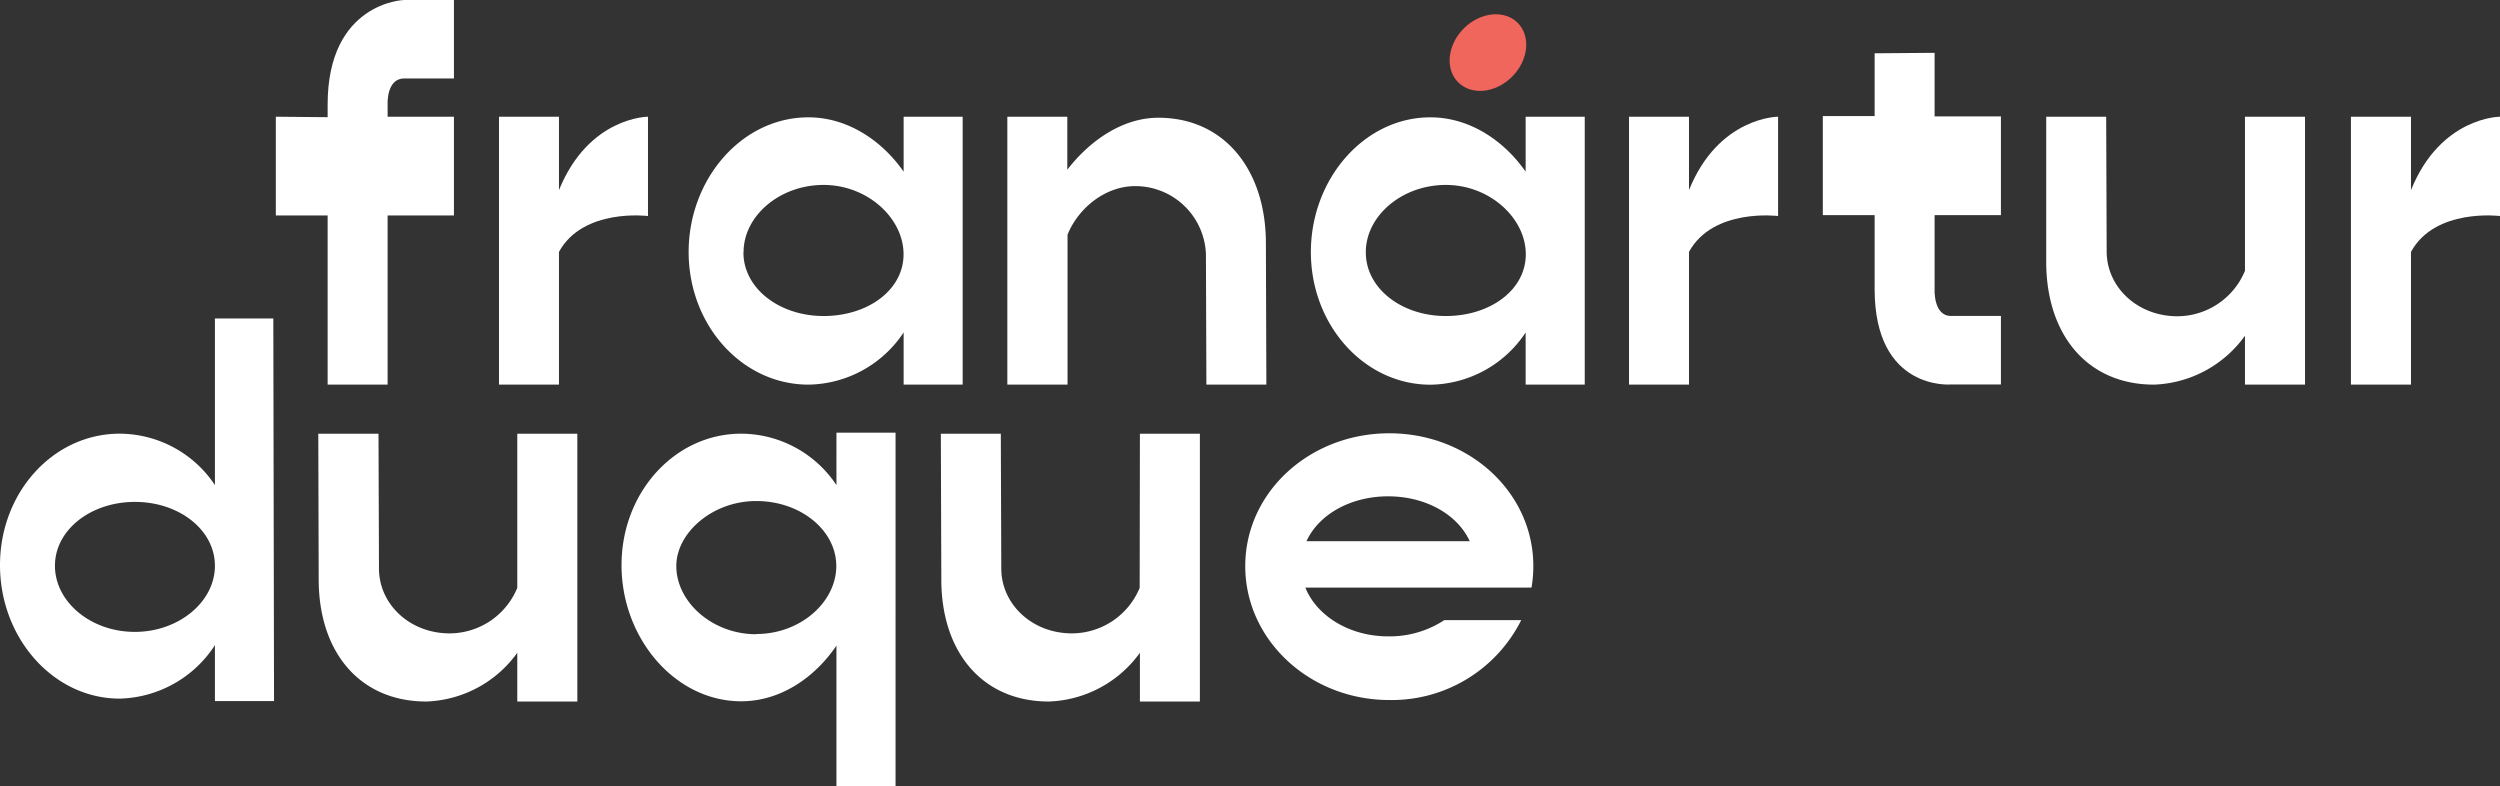 <svg xmlns="http://www.w3.org/2000/svg" viewBox="0 0 318.49 100.19"><rect x="0" y="0" width="318.49" height="100.19" fill="#333333" stroke="none"/><defs><style>.cls-1{fill:#fff;}.cls-2{fill:#f0655c;}</style></defs><title>logotype_frannartur_duque_34</title><g id="Capa_2" data-name="Capa 2"><g id="Capa_1-2" data-name="Capa 1"><path class="cls-1" d="M71.21,24.22V14.87H63.57V49h7.64V32.09c3.07-5.62,11.34-4.57,11.34-4.57V14.87S75,14.87,71.21,24.22Z"/><path class="cls-1" d="M215.17,24.22V14.87h-7.64V49h7.64V32.09c3.07-5.62,11.35-4.57,11.35-4.57V14.87S218.94,14.87,215.17,24.22Z"/><path class="cls-1" d="M307.15,24.22V14.87H299.5V49h7.65V32.09c3.06-5.62,11.34-4.57,11.34-4.57V14.87S310.92,14.87,307.15,24.22Z"/><path class="cls-1" d="M41.74,49h7.64V27.45h8.45V14.87H49.38V13.31S49.21,10,51.47,10h6.36V0H51.47s-9.73.28-9.73,13.31v1.62l-6.6-.06V27.45h6.6Z"/><path class="cls-1" d="M246.46,6.73l-7.64.06v8h-6.6V27.41h6.6v9.42c0,13,9.72,12.15,9.72,12.15h6.37V40.25h-6.37c-2.26,0-2.08-3.42-2.08-3.42V27.41h8.45V14.83h-8.45Z"/><path class="cls-1" d="M87.73,32.11C87.73,41.44,94.55,49,103,49a14.78,14.78,0,0,0,12.12-6.65V49h7.52V14.87h-7.52v7c-2.79-4-7.18-6.92-12.12-6.92C94.55,14.93,87.73,22.77,87.73,32.11Zm7,0c0-4.57,4.56-8.55,10.19-8.55s10.19,4.26,10.19,8.83-4.56,7.87-10.19,7.87S94.71,36.74,94.71,32.16Z"/><path class="cls-1" d="M167,32.11c0,9.33,6.82,16.9,15.24,16.9a14.78,14.78,0,0,0,12.12-6.65V49h7.53V14.87h-7.53v7c-2.79-4-7.18-6.92-12.12-6.92C173.83,14.93,167,22.77,167,32.11Zm7,0c0-4.57,4.56-8.55,10.19-8.55s10.19,4.26,10.19,8.83-4.56,7.87-10.19,7.87S174,36.74,174,32.16Z"/><path class="cls-1" d="M27.38,61.8a14.63,14.63,0,0,0-12.14-6.55C6.82,55.25,0,62.69,0,72s6.82,17,15.24,17a14.88,14.88,0,0,0,12.14-6.81v7.12h7.53l-.09-48.74H27.38ZM17.17,80.5C11.54,80.5,7,76.65,7,72.08s4.56-8.14,10.19-8.14,10.19,3.57,10.19,8.14S22.8,80.5,17.17,80.5Z"/><path class="cls-1" d="M161.27,31c0-9.34-5.28-16-13.7-16-4.64,0-8.8,3-11.6,6.62V14.87h-7.64V49H136V29.91c1.26-3.21,4.65-6.2,8.63-6.2a9,9,0,0,1,9,8.67L153.69,49h7.64Z"/><path class="cls-1" d="M286,34.5a9.35,9.35,0,0,1-8.62,5.79c-5.05,0-9-3.69-9-8.26l-.06-17.16h-7.64l0,18.55C260.71,42.76,266,49,274.42,49A14.91,14.91,0,0,0,286,42.77V49h7.65V14.87H286Z"/><path class="cls-1" d="M145.19,74.89a9.37,9.37,0,0,1-8.63,5.8c-5.05,0-9-3.69-9-8.27l-.06-17.16h-7.64l.06,18.55c0,9.34,5.28,15.56,13.7,15.56a14.92,14.92,0,0,0,11.6-6.21v6.21h7.64V55.26h-7.64Z"/><path class="cls-1" d="M65.9,74.89a9.35,9.35,0,0,1-8.62,5.8c-5.05,0-9-3.69-9-8.27l-.06-17.16H40.55l.05,18.55c0,9.34,5.29,15.56,13.71,15.56A14.88,14.88,0,0,0,65.9,83.16v6.21h7.65V55.26H65.9Z"/><path class="cls-1" d="M106.56,61.8a14.63,14.63,0,0,0-12.14-6.55C86,55.25,79.18,62.69,79.18,72S86,89.34,94.42,89.34c5,0,9.36-3,12.14-7.09v17.94h7.53V55.12h-7.53Zm-10.21,19c-5.62,0-10.19-4.12-10.19-8.69,0-4.21,4.57-8.28,10.19-8.28s10.19,3.71,10.19,8.28S102,80.77,96.35,80.77Z"/><ellipse class="cls-2" cx="189.56" cy="6.7" rx="5.36" ry="4.35" transform="translate(50.78 136) rotate(-45)"/><path class="cls-1" d="M176.84,81.07c-4.92,0-9.1-2.61-10.54-6.21h28.81a16.52,16.52,0,0,0,.23-2.74c0-9.42-8.21-16.92-18.35-16.92s-18.35,7.5-18.35,16.92S166.86,89.18,177,89.18A18.44,18.44,0,0,0,193.8,79H184A12.69,12.69,0,0,1,176.84,81.07Zm0-17.84c4.77,0,8.84,2.3,10.4,5.72h-20.8C168,65.53,172.08,63.23,176.84,63.23Z"/></g></g></svg>